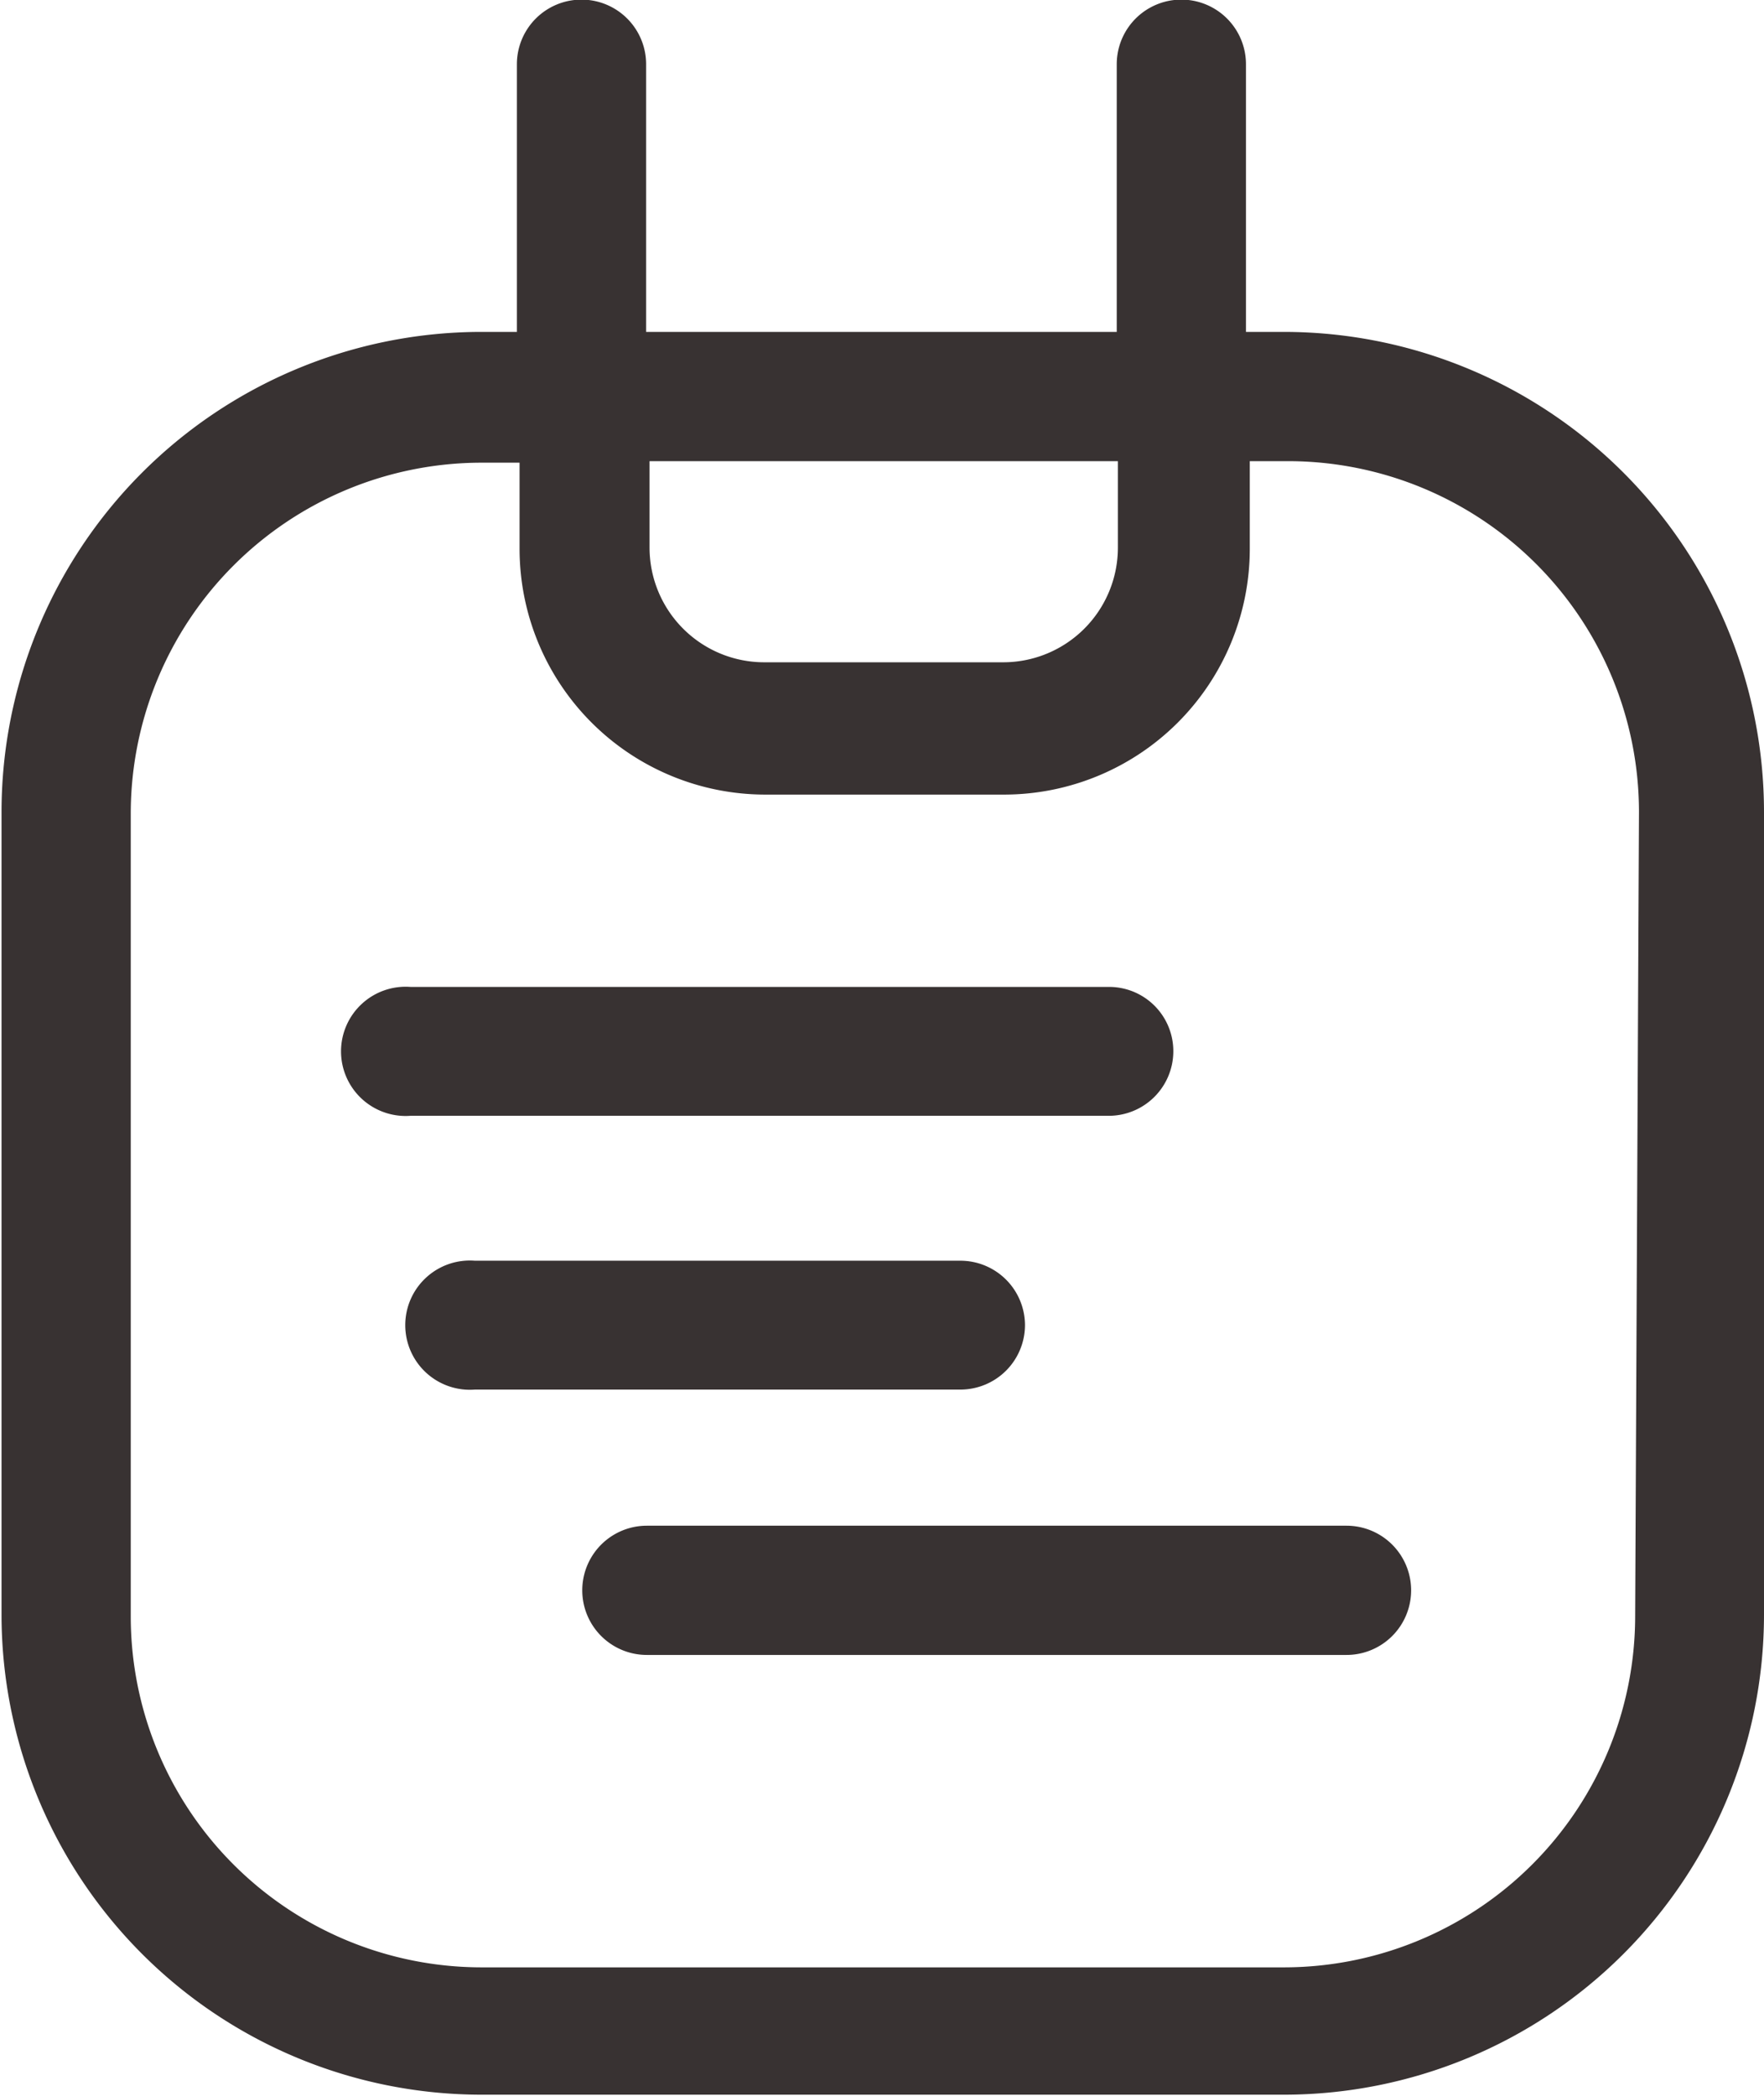 <svg xmlns="http://www.w3.org/2000/svg" viewBox="0 0 46.14 54.82">
  <g>
    <path d="M233.55,82.17h-1v-7a1.69,1.69,0,0,0-3.38,0v7H216.86v-7a1.69,1.69,0,0,0-3.38,0v7h-1A12.56,12.56,0,0,0,200,94.72v21a12.56,12.56,0,0,0,12.55,12.55h21a12.56,12.56,0,0,0,12.55-12.55v-21A12.56,12.56,0,0,0,233.55,82.17Zm-4.35,3.38v2.26a3,3,0,0,1-3,3h-6.25a3,3,0,0,1-3-3V85.55Zm13.53,30.21a9.19,9.19,0,0,1-9.18,9.18h-21a9.18,9.18,0,0,1-9.17-9.18v-21a9.18,9.18,0,0,1,9.17-9.17h1v2.26a6.43,6.43,0,0,0,6.43,6.42h6.25a6.43,6.43,0,0,0,6.42-6.42V85.55h1a9.18,9.18,0,0,1,9.18,9.17Z" transform="translate(-199.96 -73.49)" style="fill: #383232"/>
    <path d="M230.65,101A1.68,1.68,0,0,0,229,99.3h-18.3a1.69,1.69,0,1,0,0,3.37H229A1.69,1.69,0,0,0,230.65,101Z" transform="translate(-199.96 -73.49)" style="fill: #383232"/>
    <path d="M226.77,108.14a1.69,1.69,0,0,0-1.69-1.68h-12.7a1.69,1.69,0,1,0,0,3.37h12.7A1.69,1.69,0,0,0,226.77,108.14Z" transform="translate(-199.96 -73.49)" style="fill: #383232"/>
    <path d="M235.18,113.39h-18.3a1.69,1.69,0,0,0,0,3.38h18.3a1.69,1.69,0,0,0,0-3.38Z" transform="translate(-199.96 -73.49)" style="fill: #383232"/>
  </g>
</svg>
